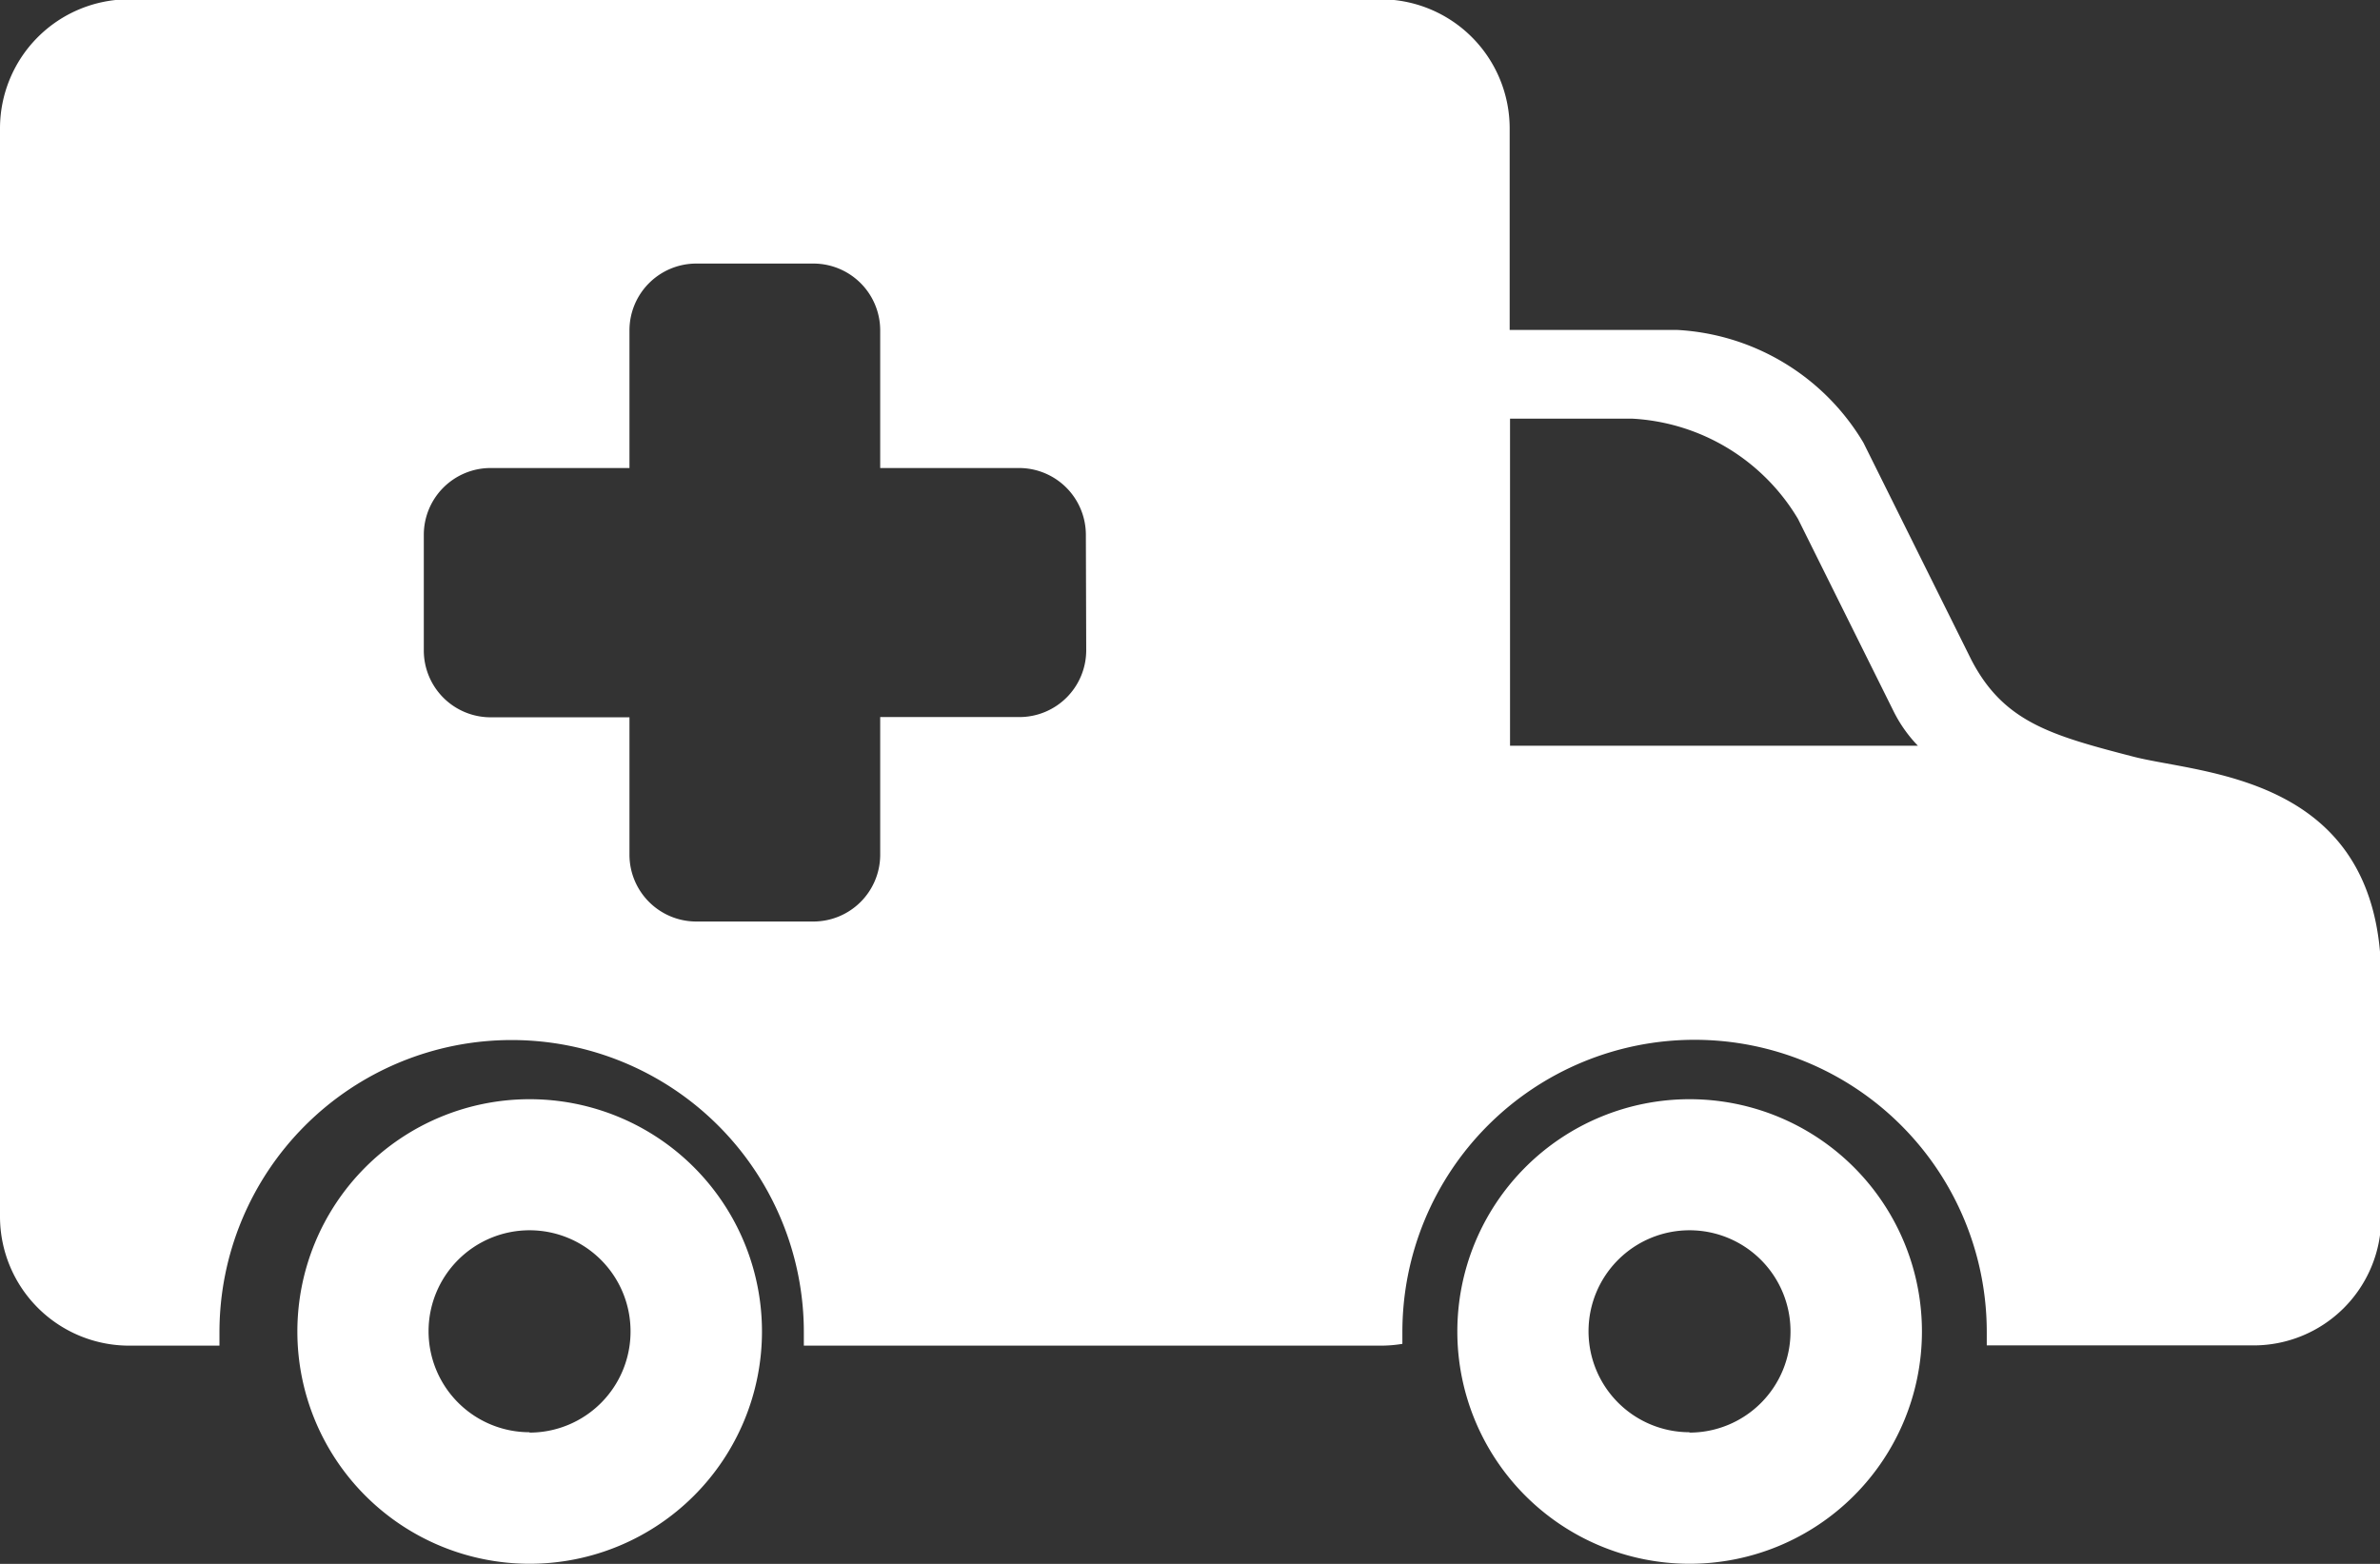 <svg xmlns="http://www.w3.org/2000/svg" width="20.009" height="13.149" viewBox="0 0 20.009 13.149"><rect x="0" y="0" width="20.009" height="13.149" fill="#333333" stroke="none"/><defs><style>.a{fill:#fff;}</style></defs><g transform="translate(0 -60.039)"><g transform="translate(0 60.039)"><path class="a" d="M44.2,224.219a1.953,1.953,0,1,0,1.954,1.953A1.953,1.953,0,0,0,44.2,224.219Zm0,2.8a.849.849,0,1,1,.849-.849A.849.849,0,0,1,44.2,227.022Z" transform="translate(-39.748 -214.977)"/><path class="a" d="M17.932,66.4c-.691-.179-1.087-.291-1.358-.812l-.908-1.827a1.944,1.944,0,0,0-1.567-.948H12.692v-1.7a1.086,1.086,0,0,0-1.086-1.08H1.086A1.086,1.086,0,0,0,0,61.119v9.154a1.086,1.086,0,0,0,1.086,1.08h.759c0-.038,0-.075,0-.113a2.456,2.456,0,0,1,4.913,0c0,.038,0,.076,0,.113h4.853a1.092,1.092,0,0,0,.179-.015c0-.032,0-.065,0-.1a2.456,2.456,0,0,1,4.913,0c0,.038,0,.076,0,.113h2.243a1.073,1.073,0,0,0,1.073-1.067V68.258C20.009,66.55,18.506,66.55,17.932,66.4Zm-8.8-.891a.562.562,0,0,1-.562.559H7.4v1.16a.562.562,0,0,1-.562.559H5.854a.562.562,0,0,1-.562-.559V66.07H4.125a.562.562,0,0,1-.562-.559v-.978a.562.562,0,0,1,.562-.559H5.292v-1.16a.562.562,0,0,1,.562-.559h.984a.562.562,0,0,1,.562.559v1.16H8.567a.562.562,0,0,1,.562.559Zm3.563.8v-2.75h1.027a1.73,1.73,0,0,1,1.394.843l.808,1.626a1.16,1.16,0,0,0,.2.281Z" transform="translate(0 -60.039)"/><path class="a" d="M218.2,224.219a1.953,1.953,0,1,0,1.954,1.953A1.953,1.953,0,0,0,218.2,224.219Zm0,2.8a.849.849,0,1,1,.849-.849A.849.849,0,0,1,218.2,227.022Z" transform="translate(-203.996 -214.977)"/></g></g></svg>